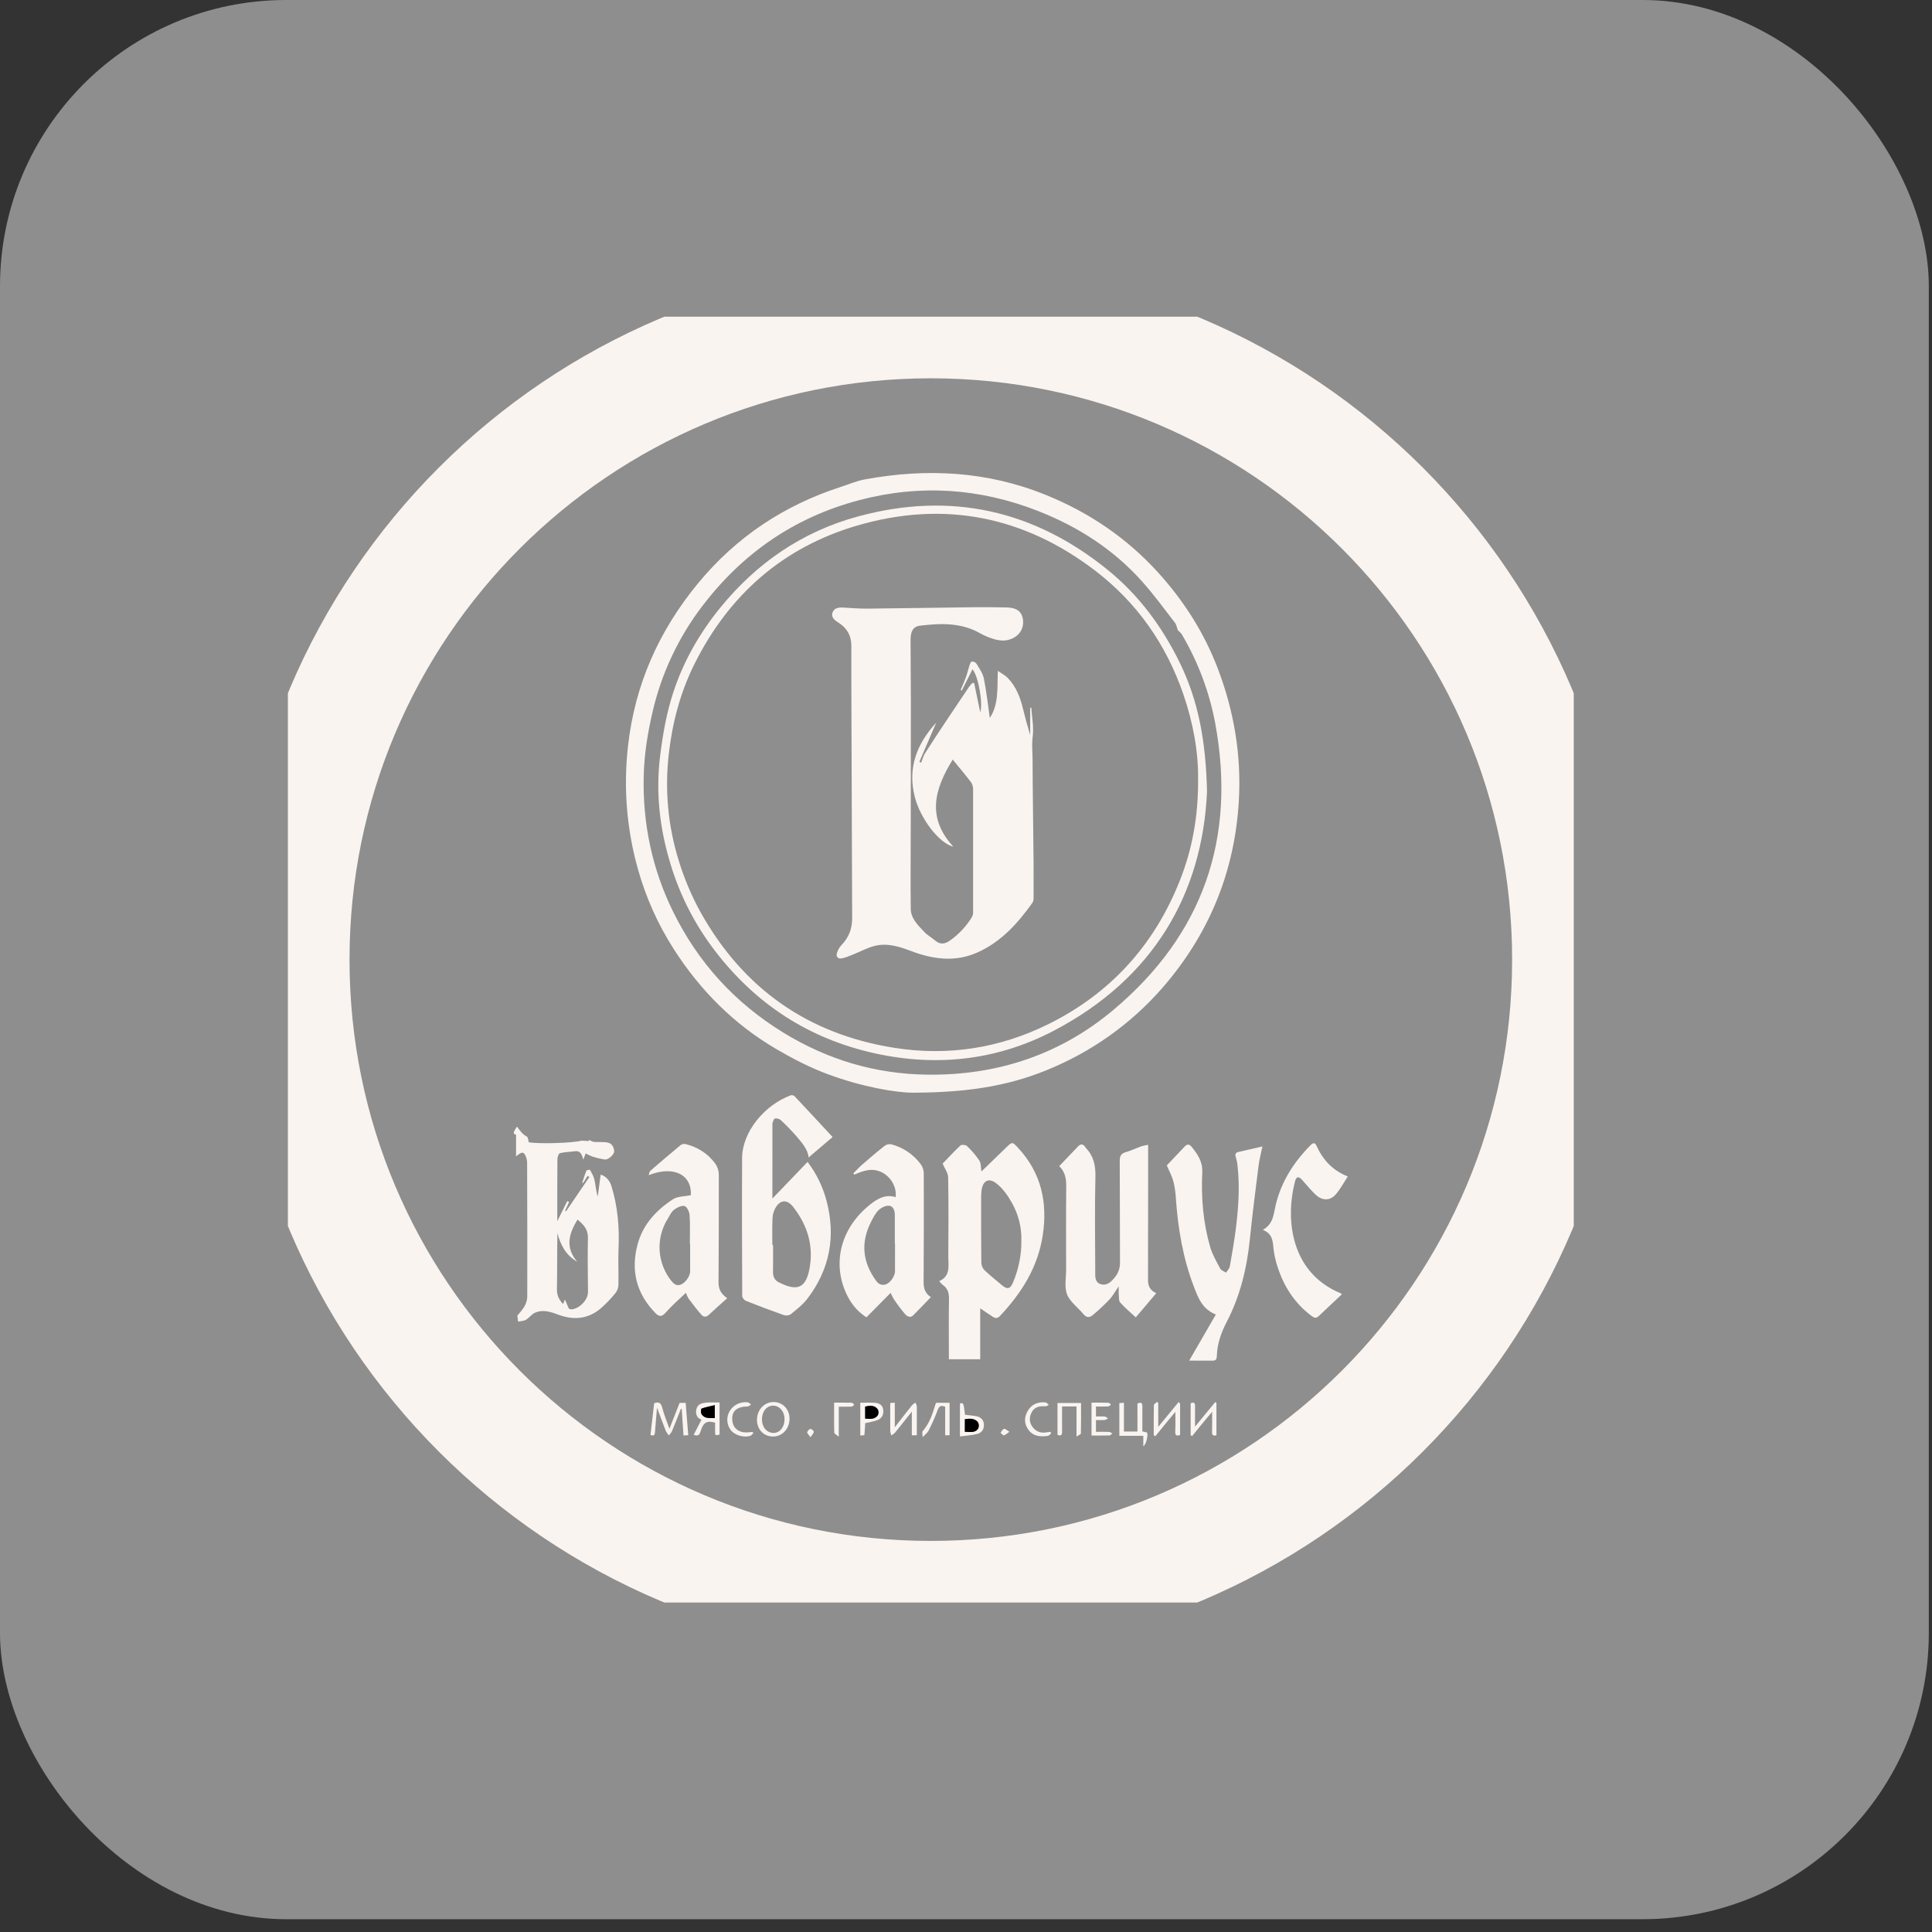 <?xml version="1.0" encoding="UTF-8"?> <svg xmlns="http://www.w3.org/2000/svg" width="135" height="135" viewBox="0 0 135 135" fill="none"><rect x="0" y="0" width="135" height="135" fill="#333333" stroke="none"/> <rect width="134.777" height="134.106" rx="20" fill="#8E8E8E"></rect> <g clip-path="url(#clip0_1_122)"> <path d="M63.867 76.352C62.588 76.366 60.166 75.924 57.845 75.06C56.6 74.6 55.397 73.978 54.248 73.306C51.293 71.579 48.934 69.207 47.089 66.334C45.978 64.603 45.132 62.716 44.578 60.736C43.79 57.945 43.554 55.028 43.881 52.147C44.358 47.842 46.044 44.068 48.789 40.743C51.445 37.529 54.77 35.315 58.731 34.03C59.305 33.844 59.869 33.598 60.459 33.494C64.758 32.704 68.979 32.923 73.071 34.581C76.103 35.808 78.741 37.593 80.947 40.031C82.743 42.016 84.149 44.234 85.097 46.722C86.232 49.702 86.754 52.797 86.562 55.996C86.281 60.733 84.626 64.931 81.597 68.59C79.445 71.191 76.707 73.243 73.607 74.579C70.892 75.763 68.043 76.338 63.867 76.352ZM82.298 44.029C82.228 43.836 82.205 43.65 82.106 43.522C81.348 42.546 80.62 41.54 79.797 40.621C77.804 38.392 75.35 36.817 72.574 35.722C68.471 34.106 64.287 33.825 60.028 34.951C55.504 36.146 51.865 38.67 49.043 42.389C47.383 44.577 46.207 47.092 45.593 49.769C45.248 51.241 45.016 52.718 44.979 54.227C44.902 57.55 45.568 60.72 47.034 63.706C48.778 67.253 51.338 70.065 54.715 72.141C57.812 74.05 61.174 75.048 64.799 75.093C69.667 75.154 74.072 73.7 77.798 70.569C84.063 65.309 86.399 58.575 84.914 50.537C84.505 48.351 83.717 46.253 82.586 44.337C82.513 44.212 82.383 44.118 82.298 44.029Z" fill="#FAF4F0"></path> <path d="M65.868 81.309C66.257 80.906 66.669 80.454 67.115 80.039C67.192 79.967 67.477 79.99 67.562 80.074C67.888 80.381 68.179 80.722 68.431 81.091C68.554 81.28 68.528 81.567 68.578 81.857C69.158 81.296 69.728 80.752 70.287 80.204C70.732 79.769 70.73 79.766 71.146 80.215C72.763 81.959 73.213 84.036 72.861 86.328C72.52 88.546 71.386 90.35 69.875 91.953C69.712 92.127 69.554 92.133 69.368 92.008C69.231 91.916 69.091 91.826 68.954 91.733C68.816 91.64 68.684 91.552 68.493 91.419V94.978H66.303V94.612C66.303 93.335 66.287 92.057 66.31 90.778C66.318 90.362 66.234 90.033 65.885 89.79C65.792 89.708 65.707 89.618 65.629 89.521C66.445 89.155 66.26 88.436 66.263 87.791C66.274 85.951 66.288 84.11 66.252 82.27C66.246 81.956 66.004 81.638 65.868 81.309ZM71.37 86.687C71.392 85.762 71.162 84.849 70.705 84.044C70.424 83.544 70.069 83.037 69.623 82.692C69.072 82.264 68.671 82.508 68.583 83.207C68.564 83.385 68.555 83.564 68.558 83.744C68.558 85.251 68.552 86.759 68.572 88.268C68.588 88.46 68.673 88.639 68.81 88.773C69.189 89.134 69.602 89.457 70.002 89.796C70.385 90.125 70.596 90.079 70.792 89.597C71.181 88.677 71.378 87.686 71.37 86.687V86.687Z" fill="#FAF4F0"></path> <path d="M36.149 91.934C36.315 91.723 36.512 91.527 36.64 91.295C36.761 91.092 36.831 90.863 36.843 90.627C36.851 87.504 36.843 84.38 36.834 81.257C36.833 81.117 36.807 80.979 36.757 80.848C36.608 80.465 36.476 80.442 36.061 80.805V79.281C35.845 79.262 35.842 79.14 36.099 78.759C36.113 78.753 36.125 78.743 36.134 78.73C36.322 78.997 36.505 79.26 36.814 79.42C36.904 79.467 36.907 79.681 36.95 79.822C37.762 79.942 40.018 79.871 40.631 79.706L41.157 79.731V79.65C41.272 79.699 41.383 79.779 41.502 79.791C41.755 79.815 42.013 79.791 42.269 79.811C42.697 79.844 42.854 80.002 42.917 80.424C42.949 80.635 42.524 81.053 42.262 81.021C41.965 80.976 41.672 80.906 41.386 80.813C41.227 80.753 41.073 80.68 40.926 80.597C40.867 80.747 40.821 80.862 40.754 81.035C40.668 80.678 40.566 80.382 40.14 80.446C39.803 80.498 39.455 80.493 39.128 80.578C39.036 80.6 38.951 80.848 38.95 80.994C38.936 82.451 38.941 83.908 38.941 85.327C39.165 84.879 39.401 84.403 39.64 83.925L39.768 83.985C39.675 84.189 39.581 84.394 39.487 84.599L39.555 84.638L41.18 82.248L41.061 82.165L40.744 82.664L40.685 82.639C40.78 82.357 40.865 82.071 40.98 81.795C40.999 81.751 41.218 81.726 41.232 81.753C41.353 81.975 41.486 82.202 41.539 82.443C41.621 82.821 41.642 83.21 41.769 83.607C41.834 83.113 41.9 82.618 41.971 82.08C42.38 82.189 42.621 82.554 42.715 82.852C43.165 84.283 43.288 85.762 43.221 87.263C43.184 88.092 43.232 88.924 43.214 89.754C43.212 89.966 43.143 90.171 43.017 90.341C42.689 90.748 42.325 91.124 41.929 91.465C41.035 92.198 40.022 92.251 38.969 91.849C38.456 91.653 37.933 91.498 37.407 91.714C37.16 91.816 36.987 92.081 36.751 92.22C36.598 92.312 36.388 92.31 36.204 92.35C36.185 92.216 36.167 92.075 36.149 91.934ZM39.472 90.803C39.561 91.008 39.62 91.128 39.666 91.253C39.727 91.418 39.767 91.522 40.013 91.483C40.533 91.396 41.087 90.818 41.087 90.285C41.081 89.023 41.049 87.76 41.082 86.5C41.098 85.902 40.775 85.573 40.358 85.221C39.734 86.218 39.485 87.175 40.335 88.166C39.527 87.706 39.173 86.987 38.95 86.172C38.924 87.484 38.94 88.785 38.916 90.083C38.908 90.504 39.055 90.818 39.351 91.121L39.472 90.803Z" fill="#FAF4F0"></path> <path d="M53.97 83.752L56.43 81.19C57.039 81.989 57.486 82.9 57.745 83.87C58.417 86.373 57.992 88.678 56.421 90.742C56.103 91.161 55.664 91.494 55.253 91.834C55.146 91.922 54.913 91.943 54.774 91.894C53.883 91.581 52.999 91.249 52.121 90.897C52.006 90.851 51.864 90.677 51.863 90.562C51.849 87.346 51.839 84.129 51.855 80.913C51.865 79.09 53.425 77.209 55.253 76.535C55.298 76.524 55.345 76.523 55.391 76.534C55.436 76.543 55.478 76.564 55.515 76.593C56.388 77.519 57.252 78.453 58.179 79.451L56.497 80.882C56.477 80.366 56.058 79.867 55.639 79.381C55.295 78.989 54.93 78.615 54.547 78.26C54.49 78.217 54.426 78.185 54.357 78.167C54.288 78.149 54.216 78.145 54.145 78.156C54.074 78.169 54.029 78.35 53.979 78.458C53.97 78.495 53.968 78.534 53.974 78.572L53.97 83.752ZM53.97 87.002H54.018C54.018 87.627 54.028 88.252 54.014 88.876C54.007 89.207 54.135 89.46 54.416 89.602C55.681 90.244 56.292 90.027 56.554 88.702C56.874 87.076 56.433 85.626 55.425 84.336C54.995 83.784 54.499 83.82 54.166 84.442C54.054 84.654 53.99 84.888 53.979 85.128C53.951 85.752 53.968 86.378 53.968 87.002H53.97Z" fill="#FAF4F0"></path> <path d="M80.793 90.365L79.363 92.052C78.98 91.695 78.597 91.377 78.272 91.008C78.162 90.883 78.195 90.625 78.174 90.431C78.159 90.272 78.174 90.111 78.174 89.881C77.923 90.241 77.747 90.571 77.502 90.829C77.139 91.204 76.757 91.559 76.356 91.893C76.13 92.088 75.912 92.08 75.7 91.821C75.321 91.356 74.768 90.971 74.561 90.446C74.361 89.934 74.497 89.289 74.496 88.702C74.496 86.76 74.482 84.818 74.504 82.874C74.51 82.318 74.393 81.842 74.012 81.485C74.462 81.015 74.9 80.551 75.343 80.094C75.511 79.921 75.678 79.931 75.822 80.133C75.835 80.156 75.849 80.177 75.864 80.198C76.407 80.762 76.561 81.42 76.543 82.21C76.49 84.419 76.524 86.63 76.531 88.84C76.531 89.18 76.489 89.586 76.898 89.726C77.324 89.871 77.625 89.588 77.876 89.283C78.129 88.993 78.265 88.619 78.26 88.234C78.246 85.857 78.26 83.48 78.243 81.103C78.243 80.764 78.343 80.6 78.668 80.506C79.047 80.397 79.406 80.223 79.777 80.089C79.925 80.049 80.076 80.018 80.228 79.997V81.803C80.228 84.359 80.225 86.914 80.219 89.467C80.218 89.88 80.385 90.175 80.793 90.365Z" fill="#FAF4F0"></path> <path d="M50.814 90.713C50.362 91.12 49.938 91.489 49.529 91.875C49.348 92.048 49.161 92.035 49.025 91.882C48.707 91.523 48.411 91.141 48.128 90.756C48.033 90.629 47.987 90.467 47.926 90.337C47.436 90.809 46.929 91.243 46.497 91.736C46.216 92.054 46.023 91.986 45.787 91.742C44.451 90.367 44.059 88.74 44.564 86.911C44.943 85.54 45.868 84.549 47.027 83.798C47.357 83.584 47.839 83.606 48.275 83.514C48.352 82.091 47.084 81.419 45.328 82.117C45.376 81.979 45.379 81.867 45.438 81.816C46.142 81.203 46.85 80.6 47.569 80.008C47.618 79.974 47.673 79.951 47.731 79.94C47.79 79.928 47.85 79.929 47.908 79.942C48.764 80.16 49.48 80.615 49.997 81.332C50.145 81.552 50.225 81.811 50.227 82.077C50.235 84.592 50.222 87.108 50.208 89.624C50.208 90.049 50.353 90.391 50.814 90.713ZM48.224 86.895H48.203C48.203 86.232 48.233 85.567 48.186 84.906C48.17 84.676 48.002 84.319 47.836 84.274C47.626 84.218 47.309 84.375 47.106 84.529C46.904 84.683 46.8 84.932 46.669 85.148C46.248 85.81 46.046 86.587 46.091 87.369C46.136 88.152 46.425 88.901 46.918 89.51C47.078 89.712 47.26 89.861 47.539 89.774C47.863 89.674 48.223 89.187 48.224 88.847C48.226 88.196 48.224 87.546 48.224 86.895Z" fill="#FAF4F0"></path> <path d="M60.541 92.051C59.839 91.591 59.406 91.003 59.103 90.319C58.137 88.135 58.809 85.754 60.798 84.169C61.335 83.744 61.872 83.437 62.581 83.65C62.671 82.982 62.279 82.269 61.661 81.938C60.981 81.574 60.338 81.793 59.696 82.078L59.629 81.988C59.839 81.779 60.038 81.558 60.261 81.364C60.771 80.921 61.285 80.482 61.817 80.065C61.884 80.017 61.959 79.983 62.039 79.965C62.119 79.947 62.202 79.945 62.283 79.96C63.106 80.177 63.83 80.667 64.337 81.35C64.469 81.533 64.543 81.752 64.549 81.978C64.558 84.519 64.554 87.059 64.537 89.6C64.537 90.026 64.647 90.378 65.045 90.637C64.619 91.077 64.222 91.504 63.807 91.913C63.596 92.121 63.369 91.968 63.235 91.816C62.958 91.487 62.699 91.142 62.459 90.783C62.373 90.641 62.298 90.493 62.234 90.339L60.541 92.051ZM62.541 86.891H62.527C62.527 86.228 62.527 85.565 62.527 84.902C62.527 84.595 62.425 84.279 62.123 84.251C61.893 84.228 61.587 84.379 61.402 84.55C61.178 84.761 61.028 85.064 60.882 85.345C60.126 86.802 60.259 88.187 61.226 89.506C61.402 89.746 61.62 89.827 61.889 89.749C62.196 89.662 62.538 89.168 62.54 88.842C62.542 88.191 62.541 87.539 62.541 86.891V86.891Z" fill="#FAF4F0"></path> <path d="M83.094 95.074L84.958 91.853C84.003 91.47 83.72 90.678 83.43 89.924C82.667 87.943 82.317 85.872 82.166 83.761C82.148 83.354 82.09 82.95 81.992 82.554C81.882 82.16 81.685 81.788 81.532 81.433C81.923 81.021 82.353 80.561 82.784 80.112C82.947 79.941 83.102 79.929 83.262 80.13C83.684 80.658 84.046 81.163 84.009 81.929C83.924 83.692 84.074 85.456 84.569 87.159C84.723 87.676 85.004 88.155 85.26 88.638C85.33 88.77 85.529 88.832 85.669 88.927C85.76 88.783 85.906 88.648 85.934 88.494C86.095 87.59 86.255 86.683 86.366 85.772C86.541 84.337 86.635 82.897 86.474 81.453C86.455 81.25 86.414 81.05 86.354 80.855C86.286 80.65 86.332 80.54 86.544 80.492C87.076 80.372 87.608 80.249 88.213 80.109C88.114 80.595 87.997 81.02 87.943 81.453C87.73 83.149 87.511 84.846 87.339 86.547C87.133 88.597 86.664 90.563 85.701 92.401C85.318 93.14 85.049 93.927 85.025 94.773C85.019 94.981 84.948 95.08 84.732 95.075C84.212 95.071 83.687 95.074 83.094 95.074Z" fill="#FAF4F0"></path> <path d="M93.769 90.434C93.209 90.96 92.67 91.465 92.133 91.974C91.949 92.149 91.797 92.069 91.628 91.941C90.355 90.978 89.587 89.685 89.164 88.168C89.09 87.898 89.034 87.623 88.999 87.346C88.929 86.809 88.976 86.229 88.243 85.938C88.989 85.513 88.99 84.833 89.138 84.209C89.527 82.574 90.398 81.215 91.568 80.03C91.74 79.856 91.875 79.8 91.996 80.069C92.433 81.034 93.097 81.778 94.179 82.206C93.893 82.642 93.666 83.071 93.361 83.432C92.949 83.921 92.399 83.923 91.915 83.465C91.583 83.15 91.296 82.787 90.986 82.447C90.742 82.179 90.584 82.197 90.494 82.54C89.778 85.284 90.232 88.94 93.664 90.362C93.701 90.383 93.736 90.407 93.769 90.434Z" fill="#FAF4F0"></path> <path d="M45.911 98.362C45.857 98.997 45.803 99.525 45.77 100.055C45.757 100.274 45.694 100.362 45.452 100.265C45.537 99.535 45.623 98.808 45.71 98.056C45.992 97.949 46.174 97.979 46.269 98.348C46.393 98.838 46.593 99.309 46.776 99.834C47.023 99.206 47.251 98.627 47.487 98.028H47.911C47.971 98.777 48.03 99.51 48.092 100.283L47.76 100.308C47.718 99.667 47.678 99.061 47.637 98.454L47.583 98.436C47.376 98.956 47.175 99.477 46.96 99.992C46.911 100.107 46.812 100.201 46.736 100.304C46.654 100.207 46.583 100.101 46.525 99.989C46.325 99.482 46.139 98.972 45.911 98.362Z" fill="#FAF4F0"></path> <path d="M78.215 100.33V98.04L78.536 98.023V100.031H79.48V98.073C79.747 97.952 79.829 98.032 79.825 98.281C79.817 98.854 79.825 99.427 79.825 100.023L80.142 100.094C80.251 100.258 80.089 100.949 79.889 101.059V100.33H78.215Z" fill="#FAF4F0"></path> <path d="M54.027 100.378C53.384 100.384 52.91 99.909 52.895 99.242C52.879 98.54 53.381 97.979 54.037 97.969C54.67 97.958 55.157 98.448 55.169 99.107C55.181 99.814 54.68 100.372 54.027 100.378ZM54.822 99.162C54.818 98.625 54.482 98.229 54.026 98.222C53.569 98.215 53.233 98.64 53.242 99.208C53.25 99.745 53.597 100.128 54.058 100.128C54.499 100.122 54.827 99.707 54.822 99.162V99.162Z" fill="#FAF4F0"></path> <path d="M64.063 100.291H63.715V98.637C63.29 99.17 62.916 99.647 62.533 100.116C62.458 100.188 62.374 100.25 62.284 100.301C62.246 100.205 62.22 100.104 62.207 100.001C62.199 99.353 62.207 98.707 62.207 98.035L62.524 98.014V99.732C62.949 99.185 63.333 98.686 63.726 98.193C63.8 98.121 63.883 98.058 63.972 98.007C64.004 98.107 64.063 98.206 64.064 98.305C64.067 98.952 64.063 99.601 64.063 100.291Z" fill="#FAF4F0"></path> <path d="M85 100.289C84.746 100.354 84.683 100.262 84.693 100.039C84.709 99.594 84.698 99.149 84.698 98.65C84.431 98.969 84.191 99.255 83.953 99.543C83.732 99.811 83.516 100.08 83.297 100.35L83.198 100.283V98.059C83.396 97.966 83.511 97.992 83.505 98.265C83.497 98.71 83.505 99.156 83.505 99.687L84.914 97.973L85 98.033V100.289Z" fill="#FAF4F0"></path> <path d="M82.46 98.077V100.268C82.23 100.345 82.107 100.333 82.122 100.03C82.145 99.586 82.128 99.14 82.128 98.654C81.881 98.953 81.642 99.237 81.407 99.524C81.171 99.811 80.956 100.078 80.731 100.356L80.619 100.283C80.619 99.584 80.612 98.886 80.629 98.188C80.629 98.111 80.771 98.038 80.848 97.963L80.932 98.028V99.703L82.358 97.969L82.46 98.077Z" fill="#FAF4F0"></path> <path d="M50.279 98.001V100.244C49.965 100.314 49.965 100.314 49.967 99.973C49.967 99.784 49.967 99.594 49.967 99.409C49.394 99.246 49.147 99.386 48.957 100.005C48.888 100.228 48.817 100.388 48.47 100.259C48.653 99.906 48.831 99.561 49.017 99.202C48.737 99.104 48.572 98.844 48.66 98.471C48.75 98.081 49.087 98.031 49.408 98.005C49.685 97.983 49.964 98.001 50.279 98.001ZM49.947 99.09V98.186C49.608 98.267 49.308 98.32 49.027 98.424C48.98 98.441 48.961 98.707 49.019 98.804C49.224 99.146 49.58 99.083 49.946 99.09H49.947Z" fill="#FAF4F0"></path> <path d="M73.894 100.268V98.034H75.54C75.54 98.75 75.546 99.46 75.528 100.169C75.528 100.228 75.369 100.282 75.222 100.376V98.275H74.214C74.214 98.877 74.208 99.462 74.214 100.048C74.221 100.275 74.141 100.35 73.894 100.268Z" fill="#FAF4F0"></path> <path d="M67.076 100.371V98.071C67.326 98.009 67.326 98.009 67.433 98.861C67.691 98.891 67.955 98.908 68.213 98.956C68.52 99.013 68.726 99.197 68.75 99.518C68.778 99.852 68.607 100.114 68.299 100.194C67.917 100.295 67.511 100.313 67.076 100.371ZM67.419 100.049C67.798 100.054 68.159 100.146 68.363 99.797C68.392 99.724 68.403 99.646 68.394 99.569C68.386 99.491 68.358 99.417 68.315 99.353C68.066 99.084 67.73 99.123 67.419 99.166V100.049Z" fill="#FAF4F0"></path> <path d="M65.419 98.019H66.352V100.29H66.045V98.296C65.738 98.174 65.612 98.255 65.508 98.56C65.327 99.047 65.115 99.523 64.874 99.984C64.805 100.123 64.657 100.223 64.468 100.422C64.468 100.212 64.421 100.064 64.474 100.004C64.951 99.459 65.165 98.794 65.366 98.124C65.381 98.088 65.398 98.053 65.419 98.019V98.019Z" fill="#FAF4F0"></path> <path d="M60.113 100.304V98.019C60.465 98.019 60.818 97.996 61.166 98.027C61.446 98.053 61.684 98.19 61.717 98.518C61.75 98.845 61.626 99.111 61.317 99.229C61.05 99.332 60.757 99.372 60.456 99.444C60.442 99.712 60.43 99.997 60.4 100.281C60.399 100.296 60.238 100.294 60.113 100.304ZM60.452 98.285V99.129C60.8 99.154 61.137 99.193 61.344 98.885C61.375 98.819 61.39 98.746 61.387 98.673C61.383 98.599 61.363 98.528 61.326 98.465C61.095 98.173 60.769 98.213 60.452 98.285Z" fill="#FAF4F0"></path> <path d="M76.581 99.229V100.051C76.893 100.051 77.194 100.043 77.492 100.056C77.569 100.056 77.65 100.126 77.729 100.164C77.658 100.212 77.587 100.3 77.514 100.302C77.108 100.316 76.701 100.308 76.271 100.308V98.011C76.672 98.011 77.064 98.005 77.456 98.018C77.516 98.018 77.573 98.108 77.632 98.156C77.565 98.198 77.501 98.272 77.432 98.275C77.156 98.289 76.878 98.281 76.582 98.281V98.978C76.803 98.978 77.004 98.967 77.202 98.985C77.278 98.992 77.35 99.067 77.424 99.11C77.347 99.15 77.271 99.217 77.189 99.224C76.992 99.24 76.791 99.229 76.581 99.229Z" fill="#FAF4F0"></path> <path d="M52.643 100.14C52.566 100.206 52.506 100.305 52.42 100.333C51.973 100.478 51.332 100.28 51.062 99.929C50.918 99.739 50.835 99.51 50.822 99.273C50.809 99.035 50.867 98.799 50.99 98.595C51.12 98.381 51.31 98.21 51.536 98.103C51.763 97.995 52.016 97.956 52.264 97.991C52.341 98.004 52.407 98.09 52.478 98.144C52.401 98.189 52.331 98.274 52.256 98.275C51.469 98.291 51.113 98.605 51.17 99.251C51.224 99.865 51.71 100.182 52.429 100.07C52.477 100.062 52.526 100.064 52.575 100.061L52.643 100.14Z" fill="#FAF4F0"></path> <path d="M73.463 100.147C73.38 100.212 73.303 100.324 73.213 100.336C72.702 100.403 72.202 100.371 71.864 99.911C71.564 99.502 71.553 99.05 71.798 98.614C72.069 98.129 72.513 97.941 73.055 97.995C73.137 98.002 73.208 98.104 73.285 98.163C73.208 98.199 73.131 98.273 73.059 98.268C72.65 98.235 72.284 98.299 72.081 98.7C71.906 99.044 71.918 99.4 72.15 99.714C72.413 100.069 72.781 100.166 73.205 100.073C73.266 100.063 73.327 100.057 73.389 100.054L73.463 100.147Z" fill="#FAF4F0"></path> <path d="M58.284 98.011C58.715 98.011 59.119 98.005 59.522 98.018C59.581 98.018 59.636 98.112 59.692 98.162C59.629 98.206 59.567 98.284 59.502 98.287C59.213 98.301 58.922 98.293 58.61 98.293V100.393C58.457 100.259 58.298 100.186 58.295 100.108C58.275 99.425 58.284 98.74 58.284 98.011Z" fill="#FAF4F0"></path> <path d="M56.633 100.428C56.513 100.254 56.391 100.154 56.403 100.077C56.419 100.023 56.449 99.974 56.489 99.934C56.529 99.894 56.578 99.864 56.633 99.847C56.703 99.837 56.863 99.977 56.863 100.048C56.862 100.146 56.749 100.247 56.633 100.428Z" fill="#FAF4F0"></path> <path d="M70.532 100.047C70.353 100.169 70.256 100.277 70.148 100.295C70.081 100.306 69.995 100.177 69.912 100.111C69.993 100.015 70.06 99.876 70.162 99.84C70.228 99.816 70.348 99.939 70.532 100.047Z" fill="#FAF4F0"></path> <path d="M49.946 99.09C49.579 99.083 49.222 99.146 49.017 98.804C48.958 98.707 48.978 98.441 49.025 98.424C49.306 98.321 49.607 98.267 49.945 98.186L49.946 99.09Z" fill="black"></path> <path d="M67.419 100.049V99.166C67.73 99.125 68.066 99.084 68.315 99.353C68.358 99.417 68.386 99.491 68.394 99.569C68.403 99.646 68.392 99.724 68.363 99.797C68.159 100.146 67.798 100.054 67.419 100.049Z" fill="black"></path> <path d="M60.452 98.285C60.772 98.213 61.098 98.173 61.326 98.464C61.363 98.527 61.383 98.599 61.387 98.672C61.39 98.745 61.375 98.818 61.344 98.884C61.137 99.191 60.8 99.153 60.452 99.128V98.285Z" fill="black"></path> <path d="M84.341 55.327C84.017 62.446 80.606 68.363 73.656 72.011C69.57 74.158 65.186 74.59 60.696 73.502C56.128 72.394 52.477 69.872 49.694 66.087C48.442 64.374 47.487 62.462 46.87 60.431C46.099 57.939 45.805 55.386 46.129 52.801C46.316 51.306 46.58 49.793 47.05 48.367C47.756 46.219 48.872 44.258 50.309 42.487C52.868 39.336 56.072 37.135 59.987 36.078C66.421 34.34 72.256 35.638 77.418 39.835C79.598 41.605 81.233 43.829 82.46 46.355C83.731 48.983 84.263 51.768 84.341 55.327ZM83.718 54.483C83.747 52.566 83.372 50.501 82.684 48.502C81.485 45.024 79.451 42.11 76.521 39.871C71.519 36.051 65.931 34.963 59.911 36.719C54.726 38.231 50.943 41.552 48.528 46.393C47.54 48.374 46.984 50.48 46.733 52.681C46.441 55.182 46.676 57.716 47.423 60.12C47.808 61.387 48.325 62.61 48.966 63.769C51.944 69.079 56.454 72.263 62.484 73.217C66.241 73.811 69.853 73.246 73.252 71.565C77.571 69.427 80.625 66.077 82.415 61.596C83.303 59.385 83.731 57.076 83.718 54.481V54.483Z" fill="#FAF4F0"></path> <path d="M66.573 53.074C65.269 55.179 64.757 57.148 66.615 59.163C65.601 58.915 64.305 57.179 63.925 55.699C63.405 53.679 64.051 51.991 65.418 50.497C65.022 51.417 64.632 52.327 64.241 53.235L64.368 53.29C64.456 53.069 64.513 52.83 64.638 52.632C65.15 51.825 65.681 51.031 66.21 50.235C66.703 49.492 67.2 48.751 67.701 48.011C67.775 47.913 67.854 47.818 67.938 47.728H68.07L68.496 49.773C68.691 49.212 68.39 47.278 67.953 46.765C67.701 47.268 67.455 47.762 67.209 48.251L67.124 48.215C67.249 47.917 67.385 47.623 67.496 47.32C67.59 47.058 67.649 46.783 67.736 46.518C67.773 46.408 67.832 46.239 67.907 46.224C67.969 46.221 68.03 46.233 68.086 46.258C68.142 46.284 68.191 46.323 68.229 46.371C68.427 46.707 68.674 47.046 68.749 47.416C68.932 48.323 69.03 49.247 69.163 50.166C69.795 49.215 69.677 48.095 69.723 46.877C70.005 47.074 70.251 47.196 70.428 47.381C71 47.983 71.292 48.731 71.483 49.528C71.63 50.142 71.798 50.753 71.986 51.363V49.459L72.063 49.452C72.106 50.123 72.248 50.809 72.161 51.464C72.089 52.004 72.149 52.524 72.151 53.05C72.16 55.428 72.199 57.801 72.221 60.177C72.229 61.02 72.221 61.864 72.221 62.707C72.221 62.83 72.214 62.978 72.149 63.07C71.118 64.522 69.943 65.826 68.275 66.564C66.713 67.254 65.153 67.024 63.621 66.439C62.809 66.132 61.984 65.88 61.123 66.094C60.59 66.227 60.096 66.506 59.581 66.708C59.324 66.809 59.064 66.926 58.796 66.971C58.542 67.012 58.401 66.834 58.483 66.587C58.547 66.382 58.656 66.192 58.801 66.034C59.321 65.508 59.548 64.876 59.545 64.153C59.527 58.647 59.508 53.141 59.488 47.634C59.488 46.792 59.488 45.95 59.488 45.109C59.488 44.41 59.181 43.887 58.601 43.516C58.334 43.345 58.05 43.148 58.176 42.796C58.296 42.462 58.63 42.437 58.954 42.456C59.502 42.489 60.051 42.533 60.6 42.529C63.078 42.504 65.556 42.46 68.038 42.431C68.805 42.422 69.572 42.431 70.338 42.445C71.029 42.459 71.384 42.72 71.473 43.244C71.576 43.852 71.278 44.383 70.7 44.631C70.263 44.82 69.822 44.778 69.39 44.637C69.082 44.543 68.785 44.417 68.503 44.261C67.171 43.49 65.734 43.548 64.286 43.719C63.82 43.773 63.624 44.112 63.626 44.693C63.626 46.111 63.647 47.531 63.648 48.948C63.648 51.833 63.645 54.719 63.639 57.605C63.639 59.572 63.615 61.538 63.639 63.504C63.649 64.183 64.147 64.654 64.579 65.114C64.803 65.353 65.105 65.516 65.357 65.728C65.711 66.027 66.034 65.964 66.389 65.715C67.005 65.277 67.526 64.719 67.92 64.074C67.977 63.962 68.004 63.837 67.996 63.712C68 60.865 68 58.017 67.996 55.169C68.002 54.993 67.955 54.819 67.861 54.67C67.461 54.147 67.037 53.645 66.573 53.074Z" fill="#FAF4F0"></path> <path d="M65.042 111.673C89.684 111.673 109.661 91.696 109.661 67.053C109.661 42.411 89.684 22.434 65.042 22.434C40.399 22.434 20.423 42.411 20.423 67.053C20.423 91.696 40.399 111.673 65.042 111.673Z" stroke="#FAF4F0" stroke-width="8" stroke-miterlimit="10"></path> </g> <defs> <clipPath id="clip0_1_122"> <rect width="89.851" height="89.851" fill="white" transform="translate(20.116 22.128)"></rect> </clipPath> </defs> </svg> 